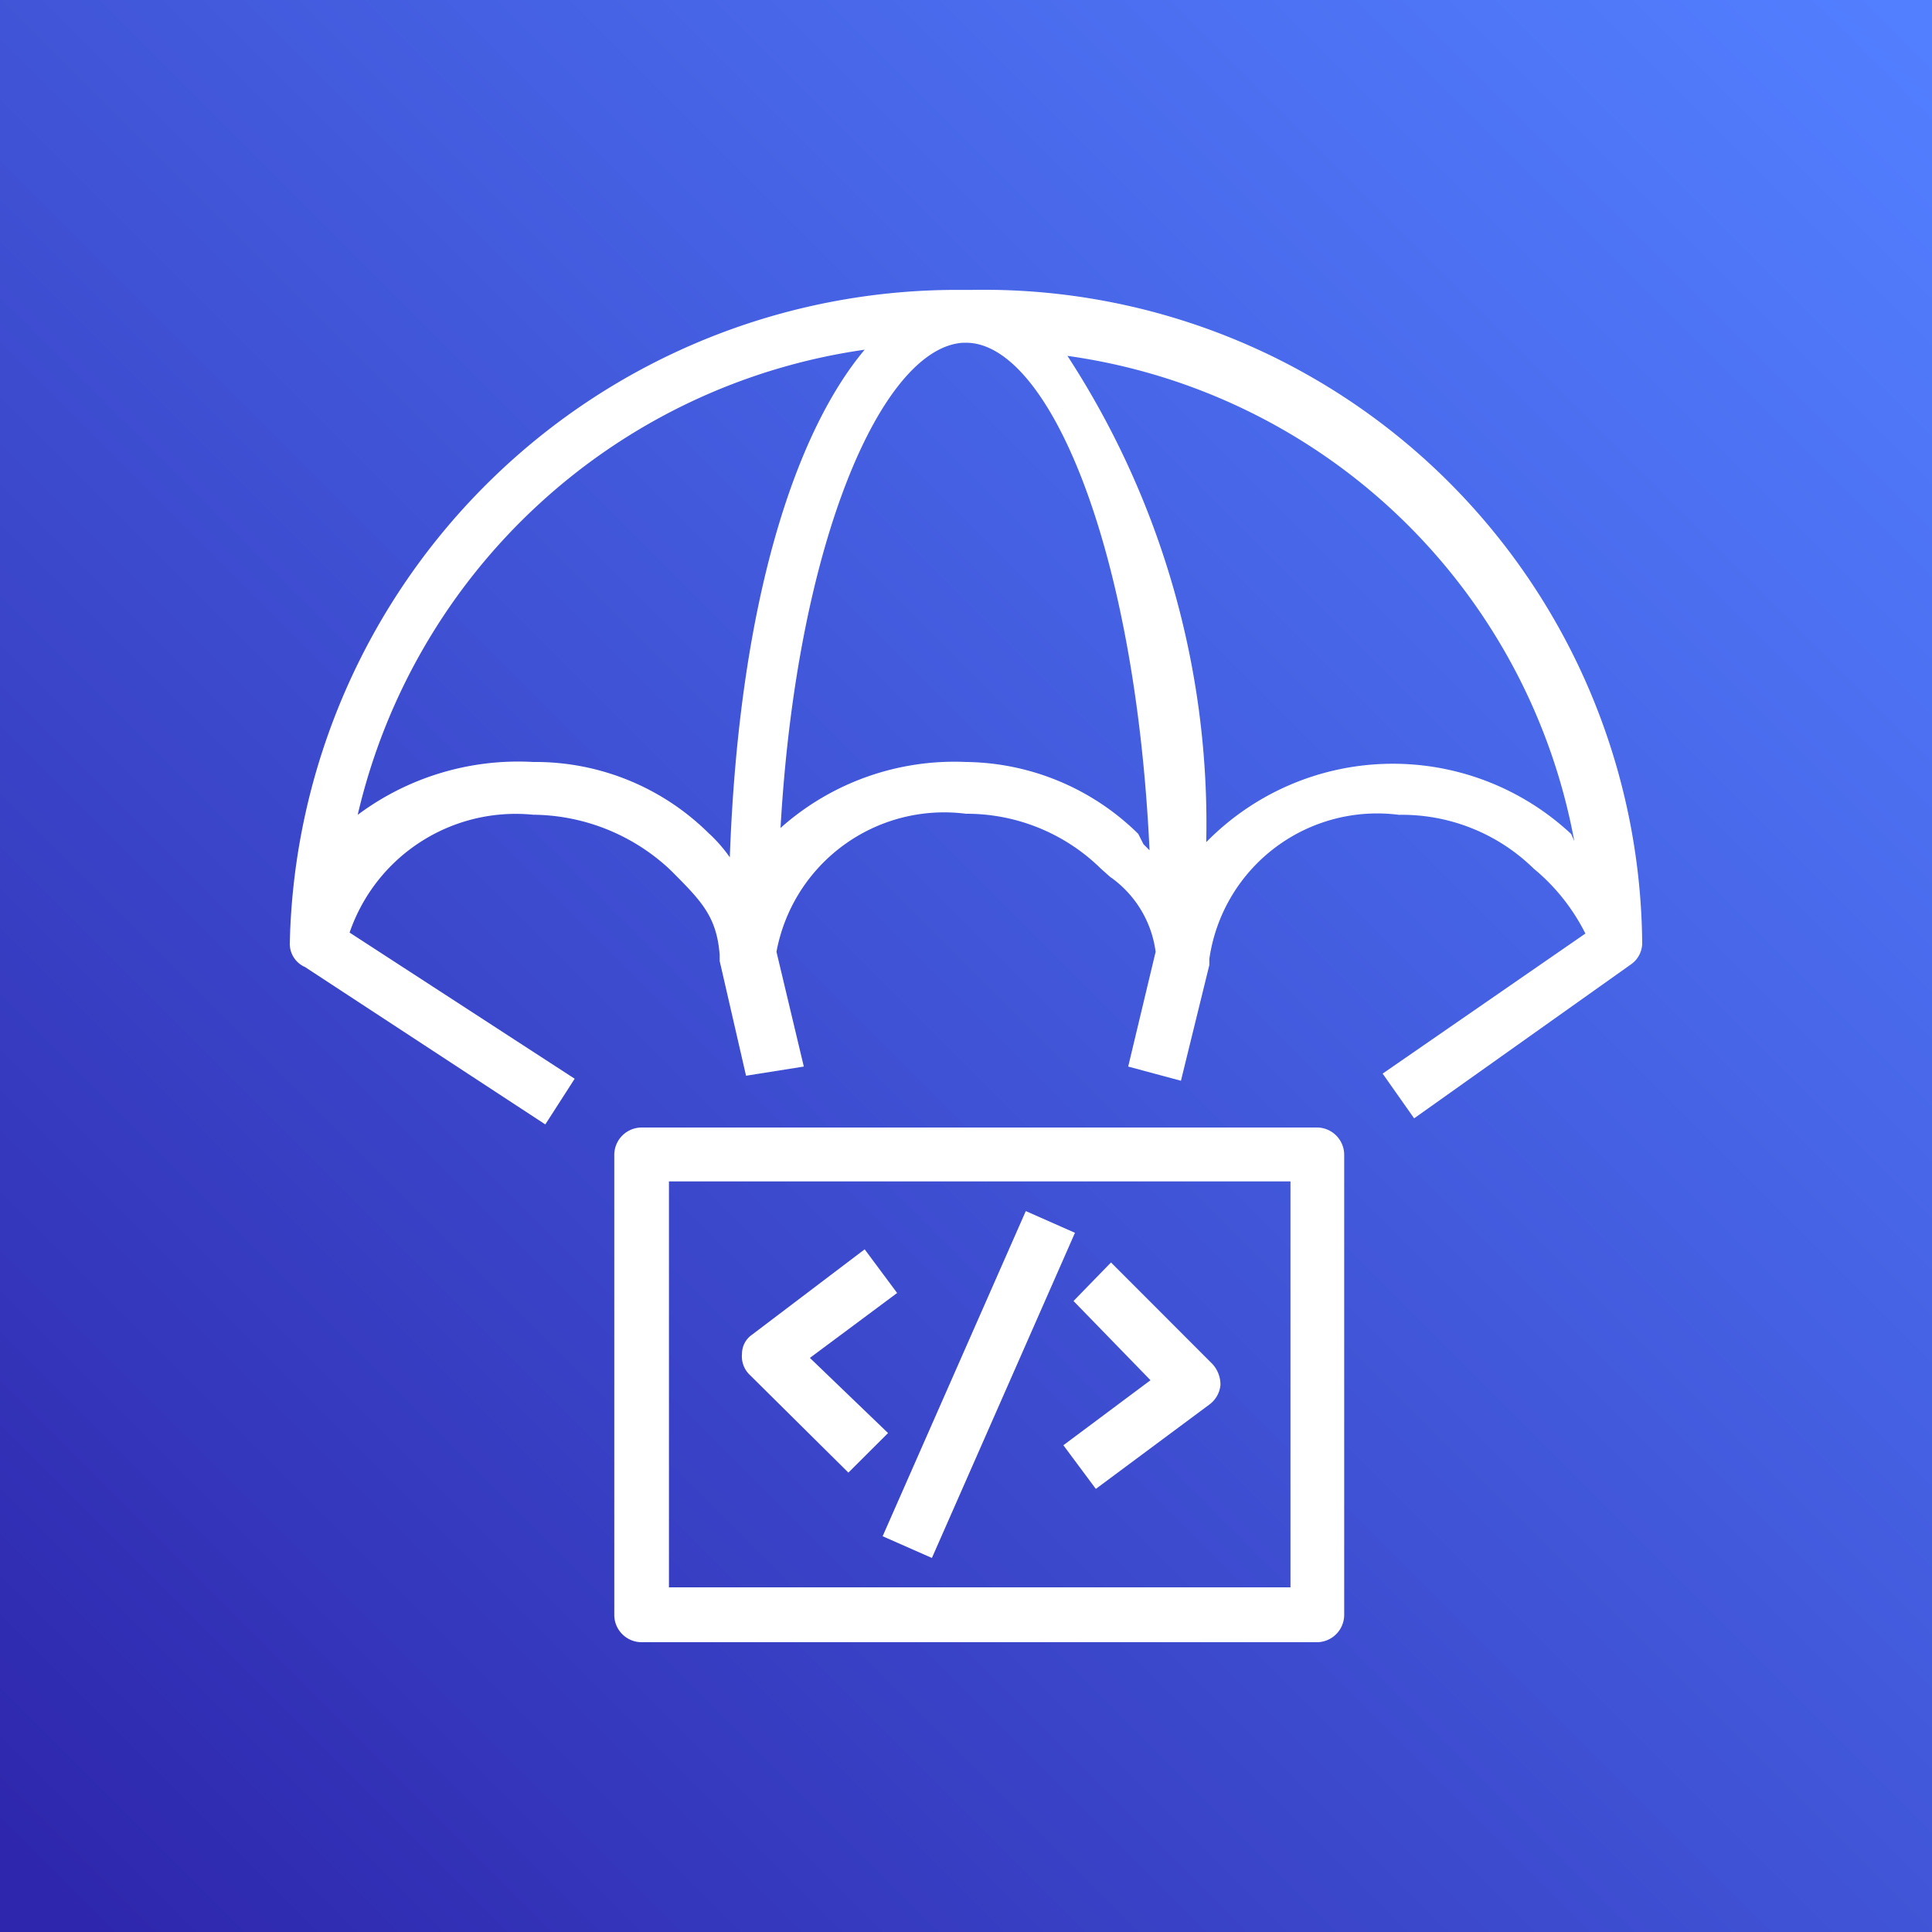 <svg width="1em" height="1em" viewBox="0 0 20 20" fill="none" xmlns="http://www.w3.org/2000/svg"><rect x="0" y="0" width="20" height="20" fill="#333333" stroke="none"/><path d="M20 0H0v20h20V0Z" fill="url(#a)"/><path fill-rule="evenodd" clip-rule="evenodd" d="M10.063 3.001h-.126A6.9 6.9 0 0 0 5.09 4.96 6.92 6.92 0 0 0 3 9.759a.263.263 0 0 0 .158.252l2.487 1.629.304-.473-2.33-1.513a1.818 1.818 0 0 1 1.9-1.22 2.097 2.097 0 0 1 1.406.558l.026.025c.308.309.468.469.499.868v.063l.273 1.188.598-.095-.283-1.188A1.766 1.766 0 0 1 10 8.424a1.982 1.982 0 0 1 1.396.568l.094.084a1.125 1.125 0 0 1 .473.777l-.284 1.188.546.147.294-1.198v-.063a1.756 1.756 0 0 1 1.962-1.492 1.95 1.95 0 0 1 1.396.557c.223.184.405.413.535.672l-2.099 1.45.326.463 2.235-1.587A.273.273 0 0 0 17 9.77a6.83 6.83 0 0 0-2.058-4.835 6.81 6.81 0 0 0-4.879-1.934ZM7.345 8.634a2.55 2.55 0 0 0-1.826-.746 2.778 2.778 0 0 0-1.816.547 6.308 6.308 0 0 1 1.88-3.22A6.293 6.293 0 0 1 8.951 3.62c-.724.862-1.302 2.628-1.396 5.255a1.523 1.523 0 0 0-.21-.242Zm4.44 0A2.58 2.58 0 0 0 10 7.888a2.705 2.705 0 0 0-1.92.683c.168-2.963 1.05-4.97 1.889-5.023H10c.85 0 1.753 2.102 1.9 5.254l-.063-.063-.053-.105Zm4.48 0a2.705 2.705 0 0 0-3.778.084 8.869 8.869 0 0 0-1.437-5.034c1.29.18 2.492.761 3.434 1.663a6.214 6.214 0 0 1 1.813 3.36l-.032-.073Zm-7.482 6.61.41-.409-.809-.778.903-.672-.336-.452-1.165.883a.241.241 0 0 0-.105.2.264.264 0 0 0 .084.22l1.018 1.009Zm2.225-.283.902-.673-.797-.82.388-.399 1.05 1.051c.055.06.085.14.083.22a.284.284 0 0 1-.115.2l-1.175.873-.336-.452Zm-.389-2.424-1.482 3.366.51.225 1.481-3.366-.509-.225Zm-3.977-.865h7a.283.283 0 0 1 .273.283v4.761a.284.284 0 0 1-.273.284h-7a.283.283 0 0 1-.283-.284v-4.76a.284.284 0 0 1 .283-.284Zm.283 4.76h6.434V12.23H6.925v4.204Z" fill="#fff"/><defs><linearGradient id="a" x1="19.76" y1=".24" x2=".5" y2="19.5" gradientUnits="userSpaceOnUse"><stop stop-color="#527FFF"/><stop offset=".36" stop-color="#4662E4"/><stop offset="1" stop-color="#2E27AD"/></linearGradient></defs></svg>